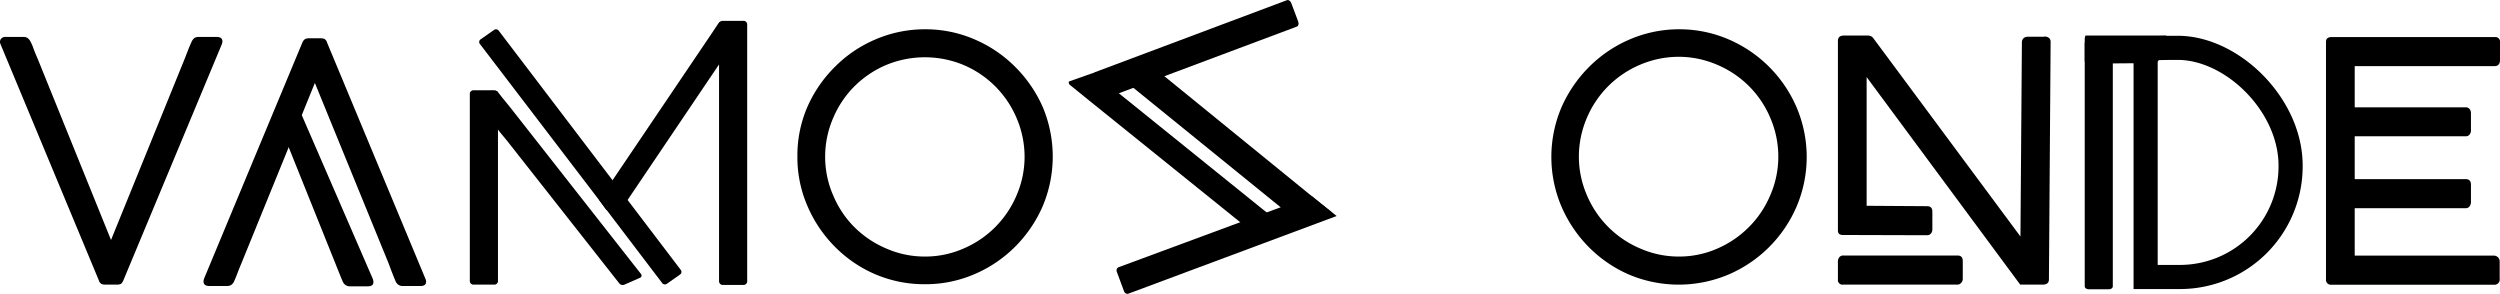 <svg id="Layer_2" data-name="Layer 2" xmlns="http://www.w3.org/2000/svg" viewBox="0 0 310.76 36.53"><defs><style>.cls-1{fill:none;stroke:#000;stroke-width:3px;}.cls-1,.cls-2{stroke-miterlimit:10;}.cls-2{fill:red;stroke:blue;stroke-width:0.25px;}</style></defs><title>lettering_logo</title><path d="M22,37.65c-.12.26-.23.41-.35.45a1.32,1.32,0,0,1-.51.07H19.78a1.11,1.11,0,0,1-.51-.09.76.76,0,0,1-.31-.43L6.75,8.32a.66.66,0,0,1,0-.64.69.69,0,0,1,.65-.3H9.59a.81.81,0,0,1,.49.13,1.15,1.15,0,0,1,.37.43,6,6,0,0,1,.37.84c.12.35.3.79.53,1.31l9.12,22.53,9.16-22.53.51-1.31c.15-.36.27-.64.37-.84a1.11,1.11,0,0,1,.34-.43.94.94,0,0,1,.54-.13h2.19c.49,0,.74.19.74.56a1.31,1.31,0,0,1-.09.38Z" transform="translate(-6.67 -2.79)"/><path d="M53,37.43l-9.76-22.5c-.22.15-.17.6-.43.71a3.86,3.86,0,0,1-.58,1.27,4.91,4.91,0,0,1-.62,1.83l6.83,17c.4,1,.69,1.74.86,2.1a.93.93,0,0,0,.91.54h2.19q.69,0,.69-.54A1.26,1.26,0,0,0,53,37.43Z" transform="translate(-6.67 -2.79)"/><path d="M121.65,6.43a15.34,15.34,0,0,1,6.15,1.25,16,16,0,0,1,5.06,3.42,16.3,16.3,0,0,1,3.43,5,15.87,15.87,0,0,1,0,12.3,16.3,16.3,0,0,1-3.43,5.05,16,16,0,0,1-5.06,3.42,15.34,15.34,0,0,1-6.15,1.25,15.55,15.55,0,0,1-6.21-1.25,15.79,15.79,0,0,1-5-3.42,16.22,16.22,0,0,1-3.4-5.05,15.17,15.17,0,0,1-1.25-6.15A15.17,15.17,0,0,1,107,16.15a16.22,16.22,0,0,1,3.4-5,15.79,15.79,0,0,1,5-3.42A15.55,15.55,0,0,1,121.65,6.43Zm0,28.25a11.82,11.82,0,0,0,4.8-1,12.45,12.45,0,0,0,6.58-6.6,12.1,12.1,0,0,0,1-4.79,12.27,12.27,0,0,0-1-4.84,12.41,12.41,0,0,0-6.58-6.58,12.56,12.56,0,0,0-9.63,0,12.48,12.48,0,0,0-3.94,2.65,12.36,12.36,0,0,0-2.64,3.93,12.09,12.09,0,0,0-1,4.84,11.92,11.92,0,0,0,1,4.79A12.29,12.29,0,0,0,112.85,31a12.51,12.51,0,0,0,3.94,2.66A11.86,11.86,0,0,0,121.62,34.68Z" transform="translate(-6.67 -2.79)"/><path d="M215.37,6.43a15.42,15.42,0,0,1,6.16,1.25A16.11,16.11,0,0,1,230,16.15a15.75,15.75,0,0,1,0,12.3,16.11,16.11,0,0,1-8.48,8.47,15.9,15.9,0,0,1-12.36,0,16,16,0,0,1-5-3.42,16.39,16.39,0,0,1-3.4-5.05,15.75,15.75,0,0,1,0-12.3,16.39,16.39,0,0,1,3.4-5,16,16,0,0,1,5-3.42A15.47,15.47,0,0,1,215.37,6.43Zm0,28.25a11.77,11.77,0,0,0,4.79-1A12.51,12.51,0,0,0,224.08,31a12.29,12.29,0,0,0,2.64-3.94,11.92,11.92,0,0,0,1-4.79,12.09,12.09,0,0,0-1-4.84,12.36,12.36,0,0,0-2.64-3.93,12.48,12.48,0,0,0-3.94-2.65,12.09,12.09,0,0,0-4.79-1,12.26,12.26,0,0,0-4.84,1,12.41,12.41,0,0,0-6.58,6.58,12.27,12.27,0,0,0-1,4.84,12.1,12.1,0,0,0,1,4.79,12.45,12.45,0,0,0,6.58,6.6A11.94,11.94,0,0,0,215.35,34.68Z" transform="translate(-6.67 -2.79)"/><path d="M260.75,7.34a.84.84,0,0,1,.65.19.68.68,0,0,1,.17.49l-.21,29.5c0,.43-.26.65-.79.65h-2.78L238.7,12.37v16l7.52.05c.43,0,.65.23.65.68v2.2a.8.8,0,0,1-.17.51.62.62,0,0,1-.52.22L235.77,32c-.43,0-.64-.18-.64-.55V7.89c0-.45.24-.68.73-.68h3a.8.8,0,0,1,.68.34l18.28,24.64L258,8a.67.67,0,0,1,.66-.64h2.13ZM250,34.55c.43,0,.65.23.65.69v2.2a.73.73,0,0,1-.2.51.6.6,0,0,1-.49.22H235.77a.57.57,0,0,1-.64-.65V35.33a.83.83,0,0,1,.17-.56.63.63,0,0,1,.52-.22Z" transform="translate(-6.67 -2.79)"/><path d="M295.8,37.48V8c0-.4.23-.6.68-.6h20.31a.57.57,0,0,1,.64.65v2.18q0,.78-.69.78H299.37v5.12h13.8a.6.6,0,0,1,.48.21.85.85,0,0,1,.17.52V19a.8.8,0,0,1-.17.51.58.58,0,0,1-.48.22h-13.8v5.33h13.8c.43,0,.65.23.65.69v2.19a.88.88,0,0,1-.17.5.59.59,0,0,1-.48.23h-13.8v5.89h17.24a.8.8,0,0,1,.56.2.71.71,0,0,1,.22.54v2.14a.65.65,0,0,1-.73.74H296.48A.61.61,0,0,1,295.8,37.48Z" transform="translate(-6.67 -2.79)"/><path d="M59.53,37.39,47.32,8.07a.76.76,0,0,0-.3-.43,1.18,1.18,0,0,0-.52-.09H45.12a1.11,1.11,0,0,0-.51.09.89.89,0,0,0-.35.43l-6,14.4h0L32.05,37.39a1.21,1.21,0,0,0-.08.39c0,.37.24.56.73.56h2.19a1,1,0,0,0,.52-.13,1.05,1.05,0,0,0,.36-.45c.1-.22.22-.5.35-.84s.3-.79.53-1.33L45.81,13.1,55,35.59c.4,1.09.69,1.82.86,2.19a.91.91,0,0,0,.9.56h2.2c.46,0,.68-.19.68-.56A1.21,1.21,0,0,0,59.53,37.39Z" transform="translate(-6.67 -2.79)"/><path d="M91.21,36.91l-1.68,1.18A.43.43,0,0,1,89,38l-6.22-8.18-.86-1.14L66.32,8.25a.39.39,0,0,1,.08-.56l1.68-1.18a.42.42,0,0,1,.58.09L83.6,26.23l1.83,2.4,5.87,7.72A.4.4,0,0,1,91.21,36.91Z" transform="translate(-6.67 -2.79)"/><path d="M98,6.5V7.92l-2.91,4.3L84.72,27.59l-1.2,1.76a.41.41,0,0,1-.57.11L82,28.83l-.85-1.18,1.73-2.56L95.1,7,96,5.65a.42.42,0,0,1,.58-.11Z" transform="translate(-6.67 -2.79)"/><path d="M99.55,5.79v32a.46.46,0,0,1-.5.42h-2.5a.47.47,0,0,1-.5-.42v-32a.47.47,0,0,1,.5-.41h2.5A.46.46,0,0,1,99.55,5.79Z" transform="translate(-6.67 -2.79)"/><path d="M86.2,37.33l-1.91.84a.54.54,0,0,1-.62-.13l-14-17.79-.83-1-2-2.61L67,14.39l.71-.32.77.06.73.93.82,1L86.35,36.85A.3.3,0,0,1,86.2,37.33Z" transform="translate(-6.67 -2.79)"/><path d="M68.57,14.4V37.78a.46.46,0,0,1-.5.39h-2.5a.46.46,0,0,1-.5-.39V14.4a.46.46,0,0,1,.5-.39h2.5A.46.46,0,0,1,68.57,14.4Z" transform="translate(-6.67 -2.79)"/><path d="M269.3,8.2V38.38c0,.21-.22.37-.5.37h-2.49c-.27,0-.5-.16-.5-.37V8.2c0-.2.23-.36.5-.36h2.49a.52.52,0,0,1,.44.19A.27.27,0,0,1,269.3,8.2Z" transform="translate(-6.67 -2.79)"/><path class="cls-1" d="M291.4,23.36a13.75,13.75,0,0,1-13.75,13.86h-1.51c-1.17,0-1.78,0-2.76,0v-27c-.08-.21.73-1.34,1-1.41s2.47-.07,2.76-.07C284,8.58,291.4,15.75,291.4,23.36Z" transform="translate(-6.67 -2.79)"/><path d="M274.65,10.63l-8.72.07c-.06,0-.12-.22-.12-.5V7.71c0-.27.06-.5.12-.5h10c.07,0,.12.23.12.5l.18.43" transform="translate(-6.67 -2.79)"/><path class="cls-2" d="M242.81,39.48" transform="translate(-6.67 -2.79)"/><path d="M168.54,30.73l-22.19-18a.46.46,0,0,1,0-.62L148,10.13a.45.45,0,0,1,.6-.15l23.65,19.24" transform="translate(-6.67 -2.79)"/><path d="M172.82,29.64l-25.93,9.67a.46.46,0,0,1-.51-.35l-.87-2.34a.46.46,0,0,1,.17-.6l24-8.88" transform="translate(-6.67 -2.79)"/><path d="M165.62,30.94l-1.37,1.67a.43.43,0,0,1-.59.08L142,15.24h0l-2.33-1.89a.4.4,0,0,1-.13-.43h0l3.06-1.08,2.76,2.23,20.2,16.29A.42.42,0,0,1,165.62,30.94Z" transform="translate(-6.67 -2.79)"/><path d="M142.61,15.56l25.28-9.47c.18-.07.25-.35.16-.6l-.88-2.34c-.1-.25-.33-.41-.52-.34l-24,9" transform="translate(-6.67 -2.79)"/></svg>